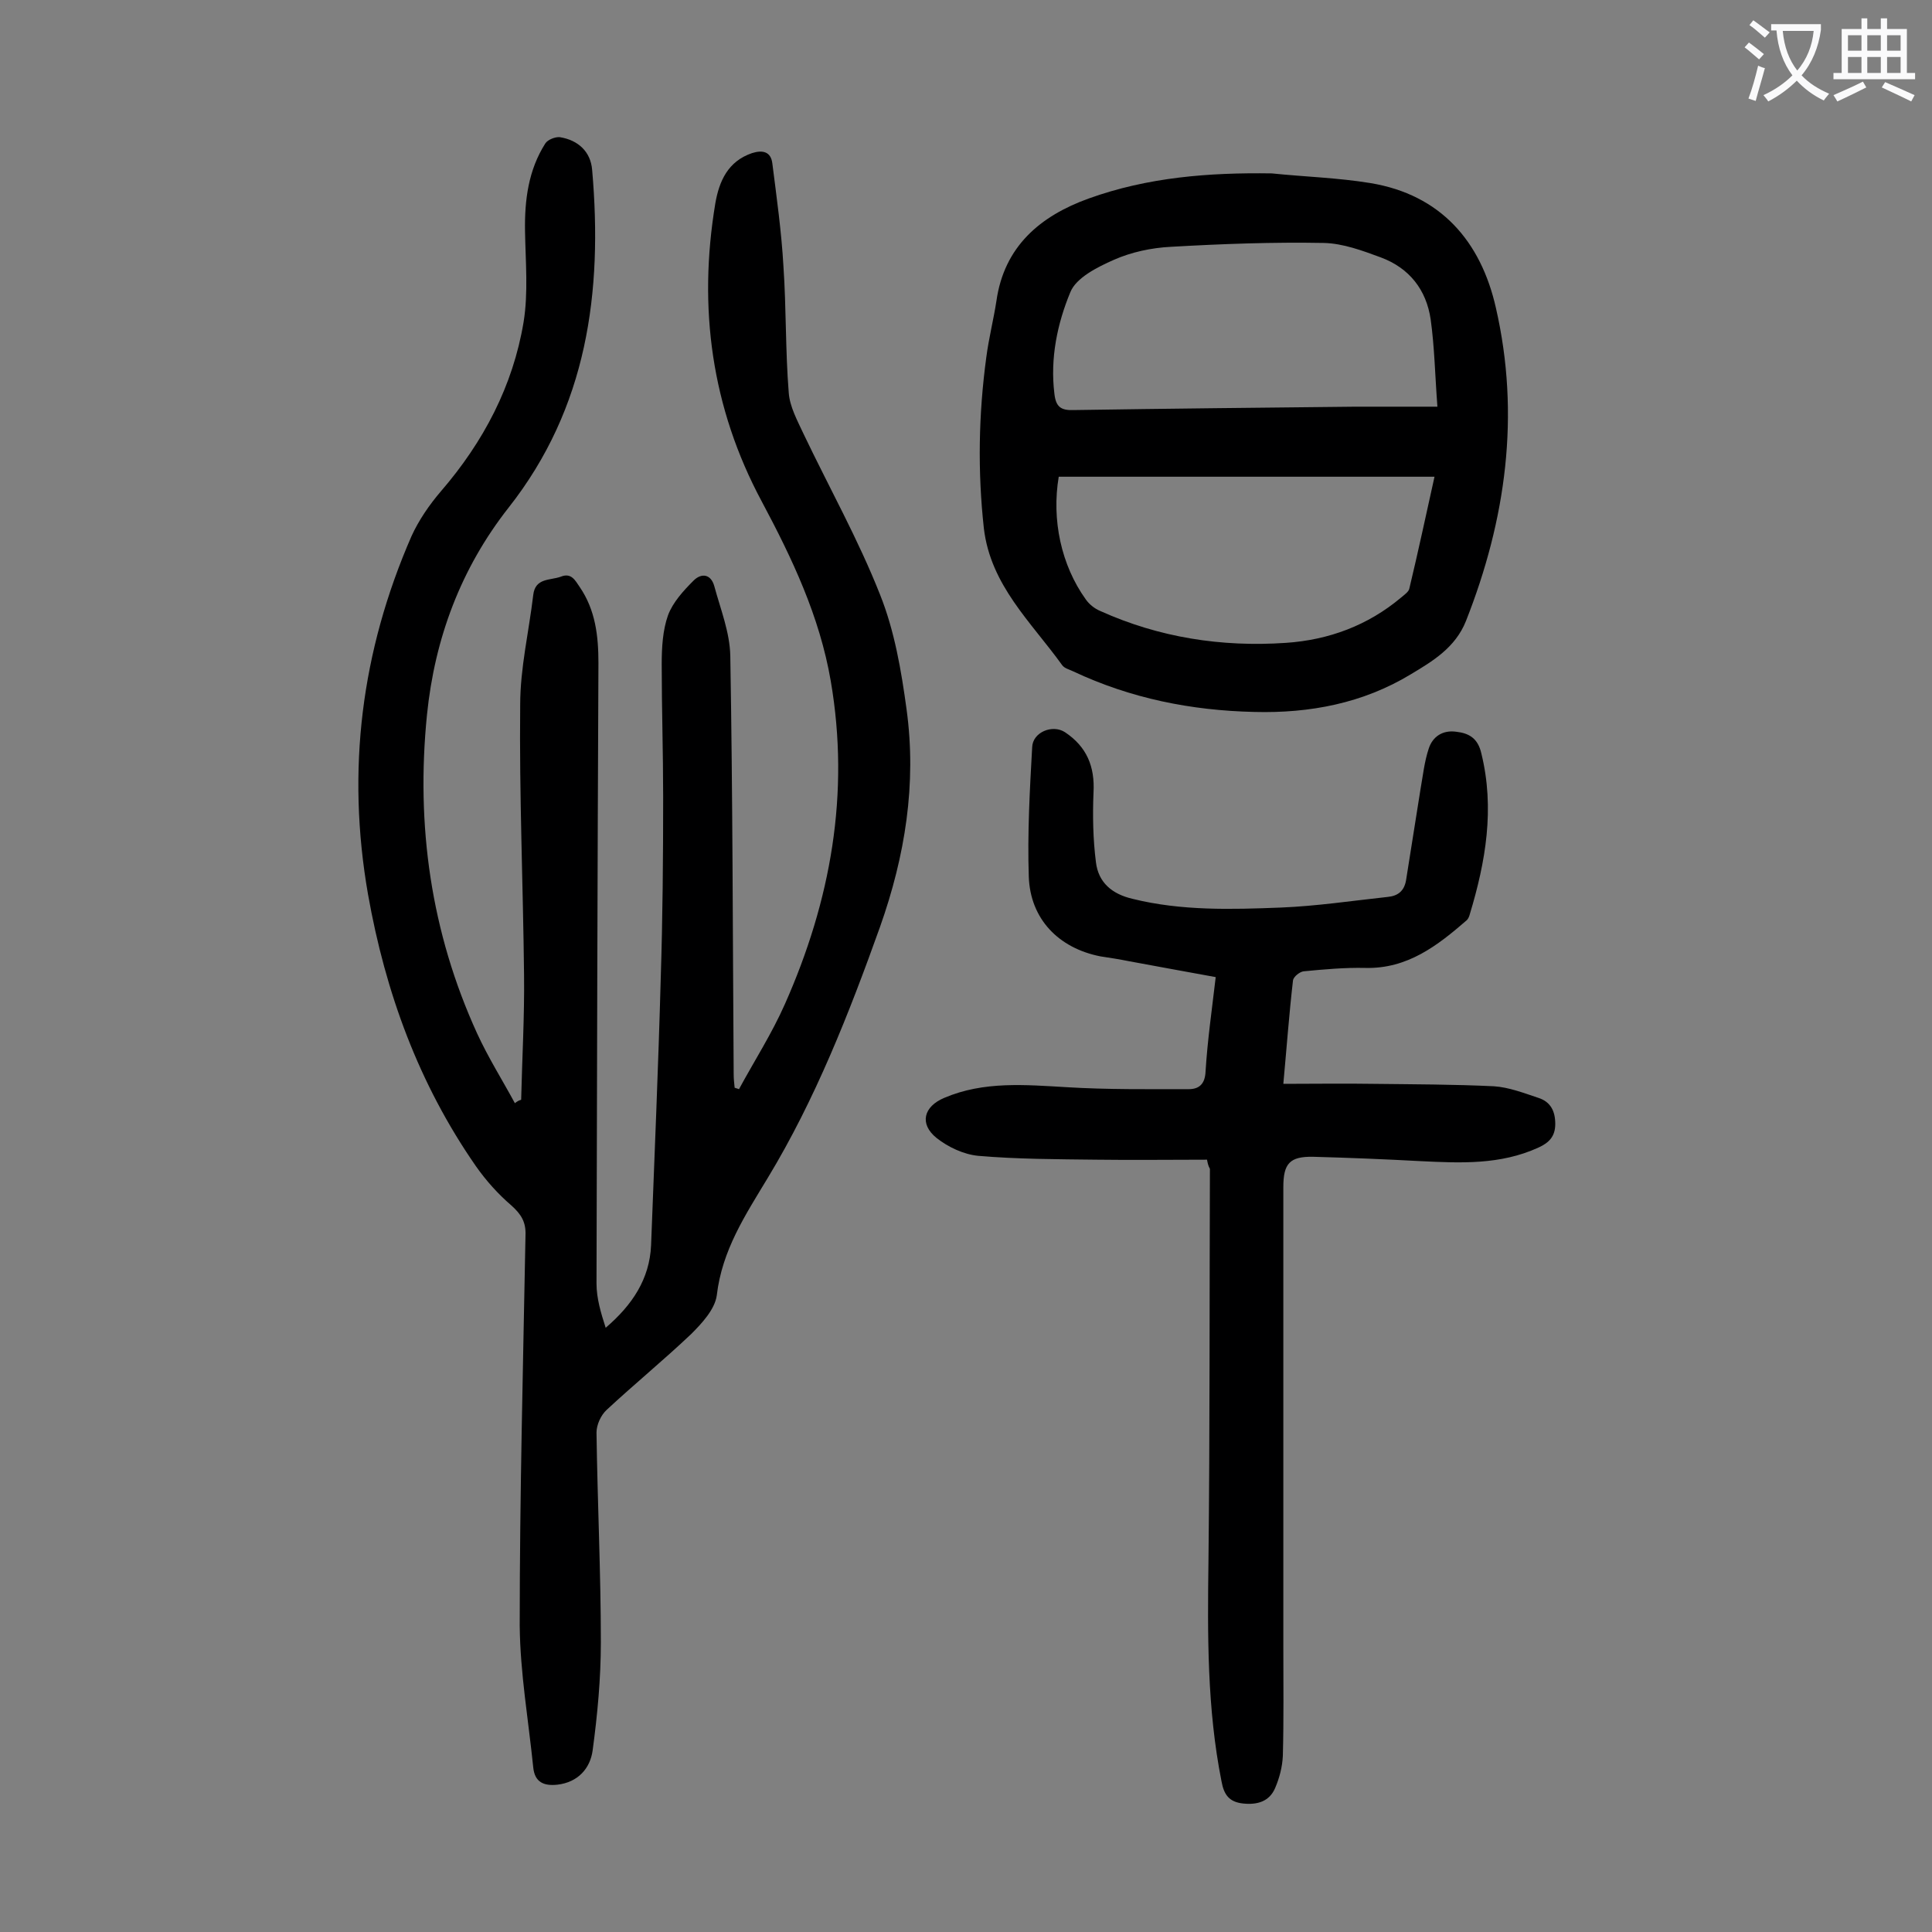 <svg enable-background="new 0 0 400 400" viewBox="0 0 400 400" xmlns="http://www.w3.org/2000/svg"><rect x="0" y="0" width="400" height="400" fill="#808080" stroke="none"/><g fill="#000001"><path d="m107.9 227.7c.2-8.6.7-17.2.6-25.8-.2-18.7-1-37.4-.8-56 0-7.6 1.8-15.1 2.7-22.7.4-3.6 3.5-3 5.7-3.8 2.2-.9 3 .8 3.9 2.1 3.3 4.8 3.9 10.2 3.9 15.8-.2 42.8-.3 85.6-.4 128.4 0 3.1.9 6.1 1.9 9.2 5.5-4.7 9.1-10.1 9.4-17.1.7-18.4 1.5-36.9 2-55.3.4-12.5.5-25 .5-37.5 0-9.2-.3-18.3-.3-27.5 0-3.4.2-7 1.3-10.1 1-2.7 3.2-5.1 5.3-7.2 1.6-1.6 3.6-1.4 4.3 1.2 1.3 4.8 3.2 9.5 3.3 14.4.5 28.9.5 57.7.7 86.6 0 .9.1 1.9.2 2.8.3.1.6.2.9.3 3.2-5.9 6.8-11.5 9.5-17.6 9.5-21.4 13.5-43.6 9.5-66.9-2.3-13.4-8-25.4-14.3-37.2-10.4-19.4-13.2-40.1-9.6-61.7.8-4.6 2.6-8.7 7.6-10.4 2.2-.7 3.9-.3 4.2 2.1.9 7.1 1.9 14.2 2.3 21.3.6 8.7.4 17.5 1.1 26.2.2 2.9 1.8 5.8 3.1 8.6 5.3 11.1 11.3 21.8 15.8 33.2 3 7.5 4.4 15.7 5.5 23.8 2.1 15.4-.3 30.3-5.5 45-6.4 17.9-13.4 35.7-23.2 51.9-4.7 7.8-9.5 15-10.6 24.4-.4 2.9-3.1 5.8-5.3 8-5.7 5.4-11.8 10.4-17.5 15.7-1.2 1.1-2.1 3.1-2.1 4.7.2 14.5.9 29 .9 43.4 0 7.5-.7 15-1.7 22.4-.5 3.7-3 6.6-7.3 7.1-2.8.3-4.7-.5-5-3.6-1-9.8-2.7-19.5-2.8-29.3 0-27 .7-54 1.2-80.9.1-2.7-.9-4.3-2.9-6.1-2.8-2.4-5.3-5.2-7.4-8.2-11.8-17-18.7-35.9-22.3-56.2-4.5-25.7-1.4-50.4 9-74.2 1.5-3.3 3.7-6.5 6.1-9.3 8.8-10.2 14.9-21.8 17.1-35 1-6.1.4-12.6.3-18.9-.1-6.4.7-12.6 4.2-18.1.5-.8 2.1-1.4 3-1.3 3.8.6 6.4 3 6.7 6.8 2.2 25.3-1 49.2-17.3 69.9-9.9 12.6-15.3 27.1-16.9 42.9-2.3 22.9.8 45 10.4 66 2.3 5 5.2 9.6 7.8 14.4.5-.4.9-.6 1.3-.7z"/><path d="m249.9 240.1c-7.9 0-15.4.1-22.9 0-8.2-.1-16.4-.1-24.5-.8-3-.3-6.2-1.8-8.6-3.7-3.6-2.9-2.7-6.5 1.6-8.3 8.2-3.5 16.8-2.7 25.5-2.2 8.3.5 16.7.4 25.1.4 2.2 0 3.4-1.1 3.5-3.7.4-6.4 1.3-12.7 2.1-19.5-6.1-1.1-12-2.2-18-3.3-2-.4-3.9-.7-5.9-1-8.6-1.7-14.5-7.7-14.8-16.5-.3-8.9.2-17.9.7-26.8.1-3.1 4.2-4.8 6.8-3.1 4.5 3 6.2 7.1 5.9 12.5-.2 4.8-.1 9.7.5 14.4.5 4.2 3.3 6.6 7.6 7.6 10.1 2.5 20.4 2.2 30.7 1.8 7.4-.3 14.7-1.4 22.1-2.2 2.1-.2 3.4-1.2 3.8-3.4 1-6.3 2-12.6 3-18.9.5-2.8.8-5.7 1.7-8.4.8-2.5 2.9-3.9 5.7-3.5 2.7.3 4.5 1.4 5.2 4.5 2.8 11.4.9 22.4-2.4 33.3-.1.4-.3.9-.6 1.2-6.1 5.3-12.3 10.1-21 9.9-4.3-.1-8.6.3-12.8.7-.8.1-2.1 1.1-2.2 1.9-.8 6.9-1.3 13.8-2 21.4 6.4 0 12.6-.1 18.7 0 8.3.1 16.6.1 24.9.5 3.1.2 6.2 1.4 9.2 2.4 2.5.8 3.5 2.7 3.5 5.4 0 2.6-1.3 3.9-3.5 4.9-7.9 3.6-16.1 3.2-24.4 2.8-7.4-.4-14.8-.7-22.2-.9-4.9-.1-6.2 1.4-6.2 6.3v95.2c0 7.5.1 15-.1 22.5-.1 2.3-.7 4.6-1.6 6.7-1.2 2.8-3.7 3.5-6.6 3.2s-4-1.8-4.5-4.6c-3-15.1-2.9-30.3-2.7-45.6.3-27.1.2-54.2.3-81.2-.4-.7-.5-1.4-.6-1.9z"/><path d="m263.3 35.9c6.8.7 13.7.9 20.4 2 14.6 2.4 22.9 12.1 26 25.8 5.1 22.2 2.1 43.9-6.2 64.9-2.2 5.5-6.9 8.3-11.4 11-9.9 6-20.9 8.1-32.4 7.8-13.1-.3-25.6-2.8-37.5-8.4-.8-.4-1.8-.6-2.3-1.3-6.4-8.9-14.8-16.5-16.2-28.3-1.3-11.8-1.1-23.6.5-35.4.5-3.9 1.5-7.8 2.1-11.7 1.6-11.3 9.1-17.6 19.1-21.2 12.2-4.4 24.9-5.4 37.9-5.2zm34.3 48.3c-.5-6.6-.6-12.4-1.4-18.1-.9-6.1-4.4-10.6-10.3-12.8-3.8-1.4-7.8-2.9-11.8-3-10.6-.2-21.2.2-31.7.8-4 .2-8.2 1.1-11.8 2.7-3.4 1.5-7.8 3.7-9 6.7-2.7 6.5-4.2 13.7-3.3 21 .3 2.7 1.3 3.5 4 3.4 19.4-.3 38.9-.5 58.3-.7zm-.6 14.5c-26.3 0-52.1 0-77.8 0-1.5 8.9.5 18.3 5.6 25.4.7 1 1.8 1.9 3 2.4 12.2 5.5 25.1 7.5 38.4 6.6 8.9-.6 17-3.6 23.9-9.4.7-.6 1.6-1.2 1.7-1.9 1.8-7.5 3.4-15 5.2-23.1z"/></g><path d="m362.1 8.8c1.1.8 2.1 1.6 3.1 2.4l-1 1.1c-1.3-1.1-2.3-2-3-2.5zm1.9 4.8c.5.2.9.4 1.4.5-.6 2.3-1.3 4.5-1.9 6.8l-1.5-.5c.8-2.1 1.4-4.3 2-6.8zm-1-9.4c1.3.9 2.4 1.8 3.4 2.5l-1 1.1c-1.4-1.2-2.4-2.1-3.2-2.6zm3.7 2.2v-1.4h10.3v1.2c-.5 3.6-1.8 6.8-4 9.4 1.5 1.6 3.4 2.8 5.7 3.8-.3.4-.7.8-1.1 1.4-2.3-1.1-4.1-2.5-5.6-4.1-1.6 1.6-3.6 3.1-5.9 4.3-.3-.5-.7-.9-1-1.3 2.4-1.1 4.4-2.5 6-4.1-1.9-2.5-3-5.6-3.3-9.3h-1.1zm8.8 0h-6.4c.3 3.3 1.3 6 3 8.2 2-2.3 3.1-5.1 3.4-8.2z" fill="#fafafb"/><path d="m385.3 3.8h1.3v2.2h2.8v-2.2h1.3v2.2h4.1v9.1h1.7v1.3h-16.9v-1.3h1.7v-9.1h4.1v-2.2zm.4 13.1.7 1.2c-1.8.9-3.8 1.9-6 2.9-.2-.4-.5-.8-.8-1.3 2.3-1 4.3-1.9 6.1-2.8zm-3.1-6.4h2.8v-3.2h-2.8zm0 4.6h2.8v-3.3h-2.8zm4-4.6h2.8v-3.2h-2.8zm0 4.6h2.8v-3.3h-2.8zm3.7 1.9c2.1.9 4.1 1.8 6.1 2.7l-.7 1.3c-2.2-1.1-4.2-2-6.1-2.9zm3.2-9.7h-2.8v3.2h2.8zm-2.8 7.8h2.8v-3.3h-2.8z" fill="#fafafb"/></svg>